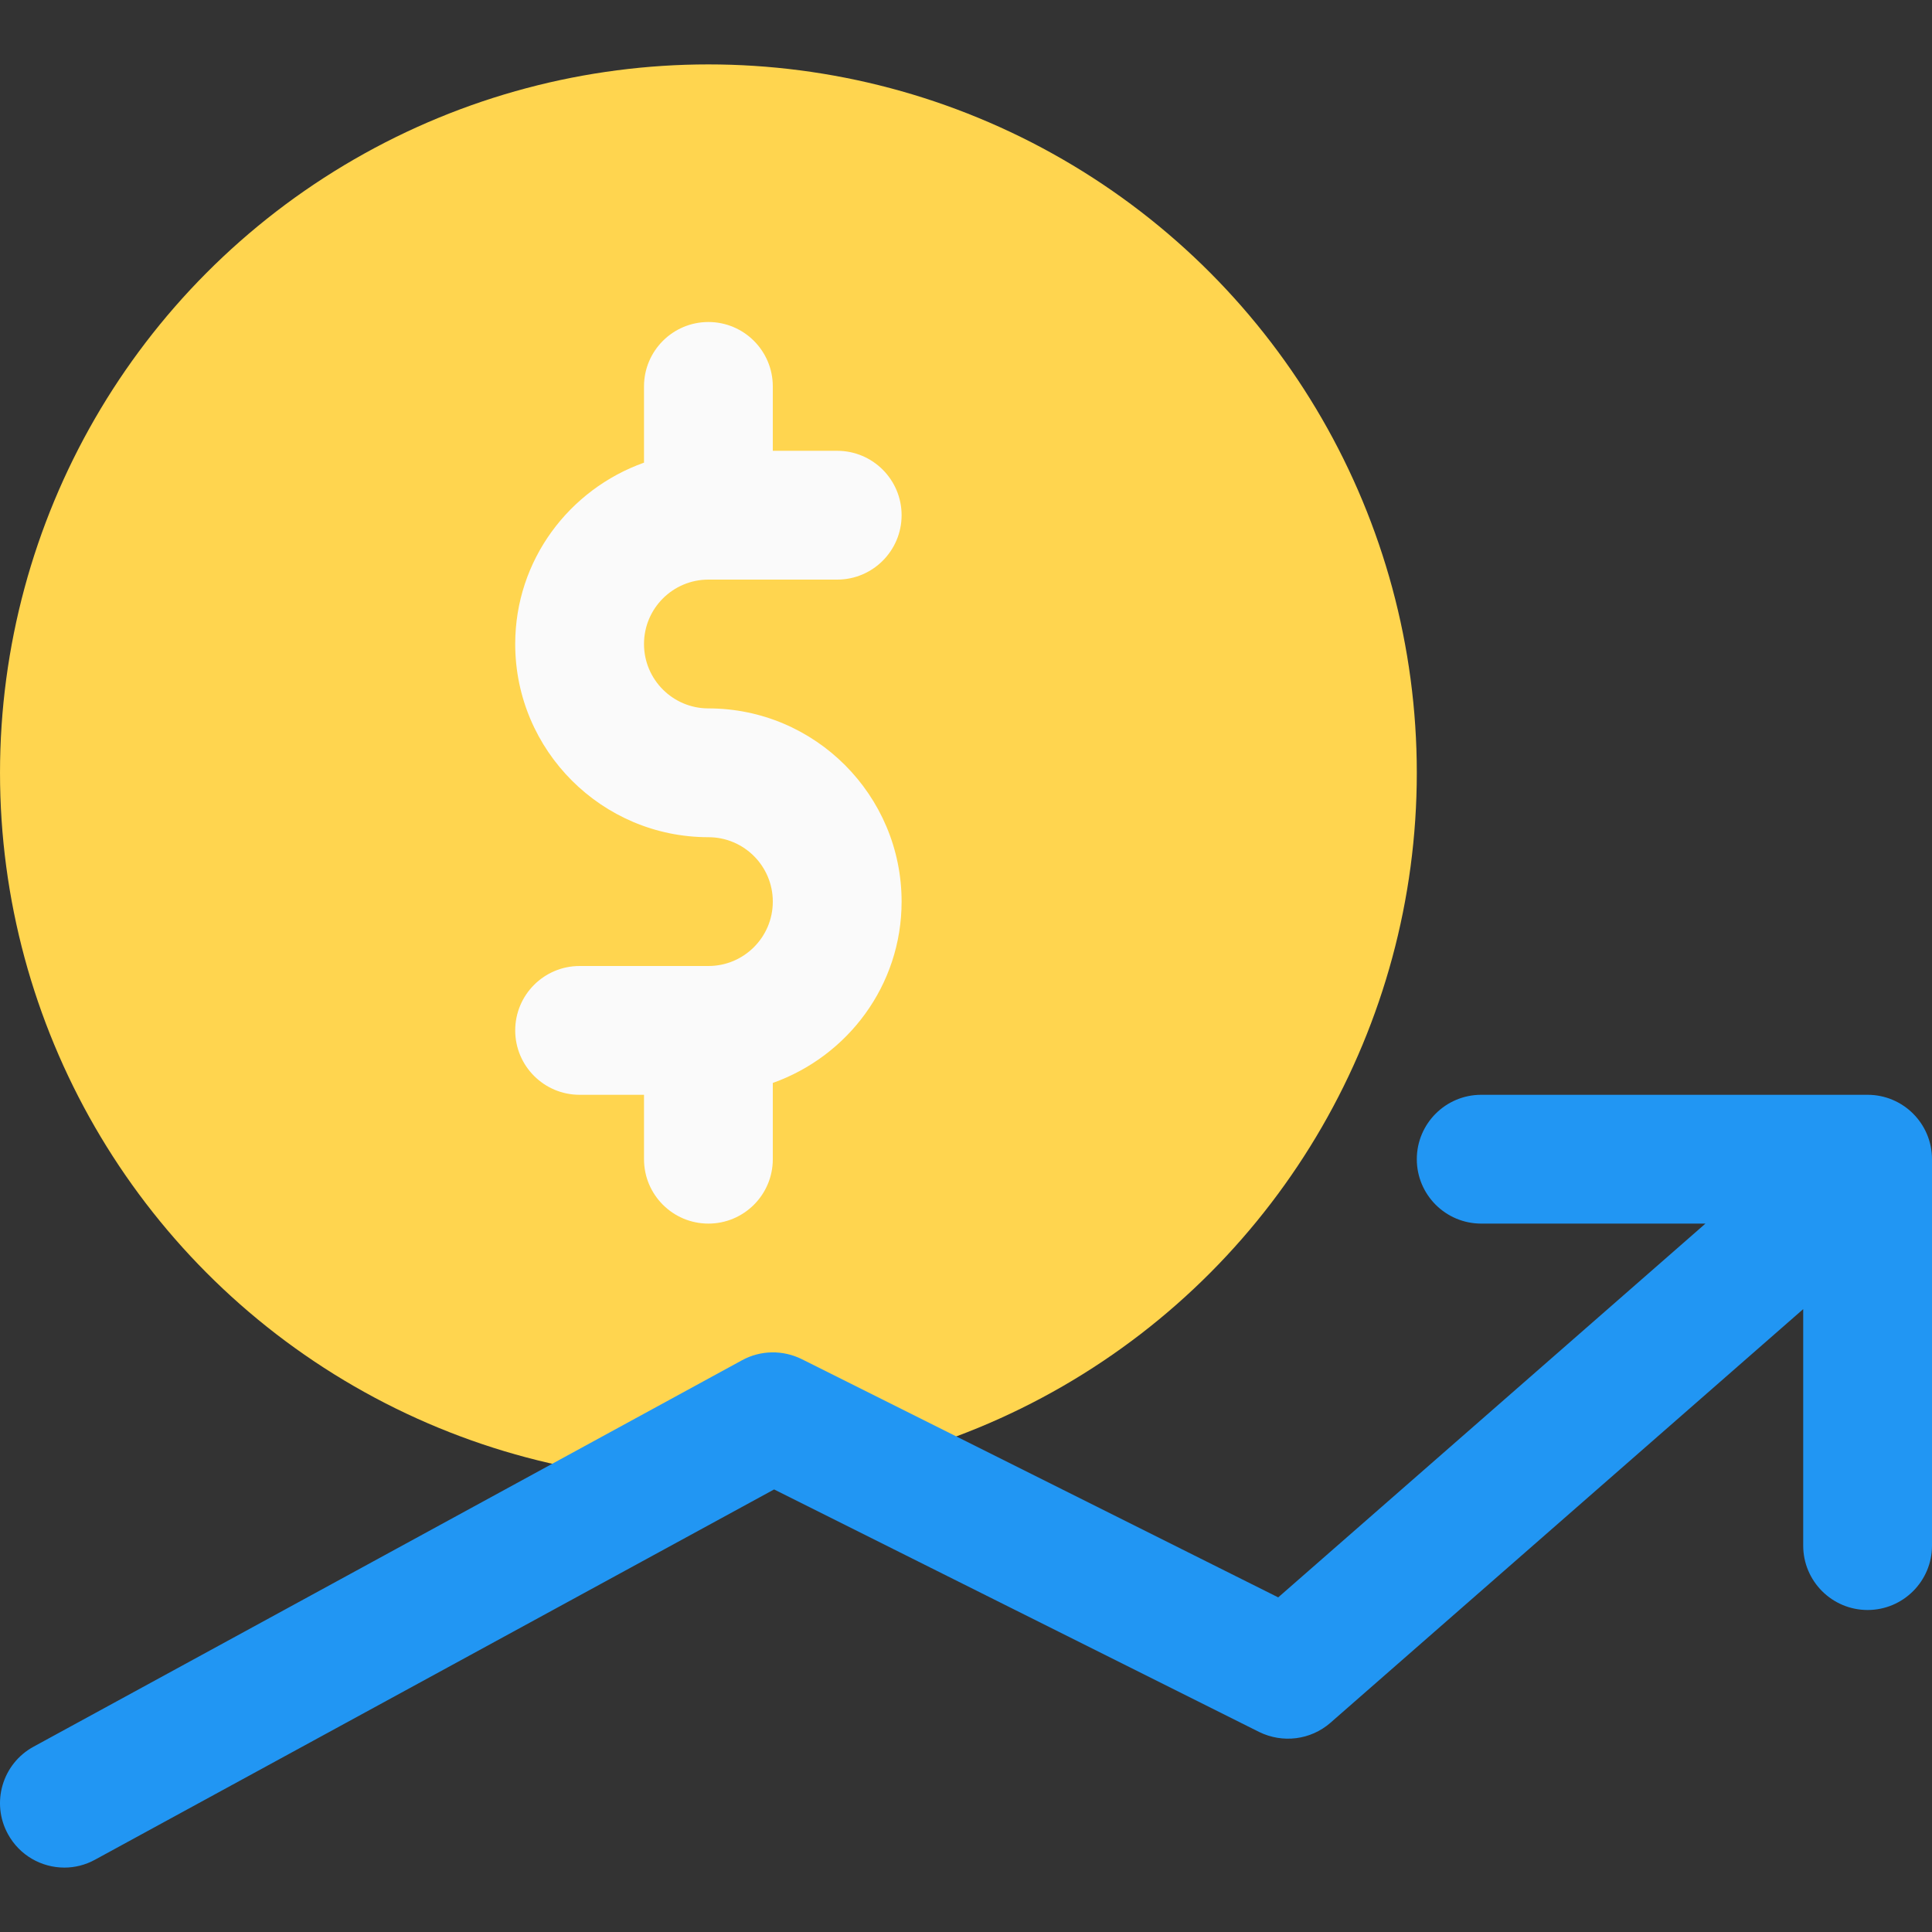 <?xml version="1.0" encoding="iso-8859-1"?>
<!-- Generator: Adobe Illustrator 19.0.0, SVG Export Plug-In . SVG Version: 6.00 Build 0)  -->
<svg version="1.1" id="Capa_1" xmlns="http://www.w3.org/2000/svg" xmlns:xlink="http://www.w3.org/1999/xlink" x="0px" y="0px"
	 viewBox="0 0 480.002 480.002" style="enable-background:new 0 0 480.002 480.002;" xml:space="preserve">
<rect x="0" y="0" width="480.002" height="480.002" fill="#333333" stroke="none"/>
<circle style="fill:#FFD54F;" cx="176.002" cy="192.001" r="176"/>
<path style="fill:#FAFAFA;" d="M176.002,176.001c-8.832,0-16-7.168-16-16s7.168-16,16-16h32c8.832,0,16-7.168,16-16s-7.168-16-16-16
	h-16v-16c0-8.832-7.168-16-16-16s-16,7.168-16,16v18.944c-18.592,6.624-32,24.224-32,45.056c0,26.464,21.536,48,48,48
	c8.832,0,16,7.168,16,16s-7.168,16-16,16h-32c-8.832,0-16,7.168-16,16c0,8.832,7.168,16,16,16h16v16c0,8.832,7.168,16,16,16
	s16-7.168,16-16v-18.944c18.592-6.624,32-24.224,32-45.056C224.002,197.537,202.466,176.001,176.002,176.001z"/>
<path style="fill:#2196F3;" d="M464.002,272.001h-96c-8.832,0-16,7.168-16,16s7.168,16,16,16h55.712L317.57,396.865l-118.4-59.2
	c-4.672-2.304-10.208-2.24-14.816,0.288l-176,96c-7.776,4.224-10.624,13.952-6.4,21.696c2.912,5.344,8.384,8.352,14.048,8.352
	c2.592,0,5.216-0.64,7.648-1.984l168.672-91.968l120.512,60.256c5.824,2.848,12.768,2.016,17.696-2.272l117.472-102.784v58.752
	c0,8.832,7.168,16,16,16s16-7.168,16-16v-96C480.002,279.169,472.834,272.001,464.002,272.001z"/>
<g>
</g>
<g>
</g>
<g>
</g>
<g>
</g>
<g>
</g>
<g>
</g>
<g>
</g>
<g>
</g>
<g>
</g>
<g>
</g>
<g>
</g>
<g>
</g>
<g>
</g>
<g>
</g>
<g>
</g>
</svg>
